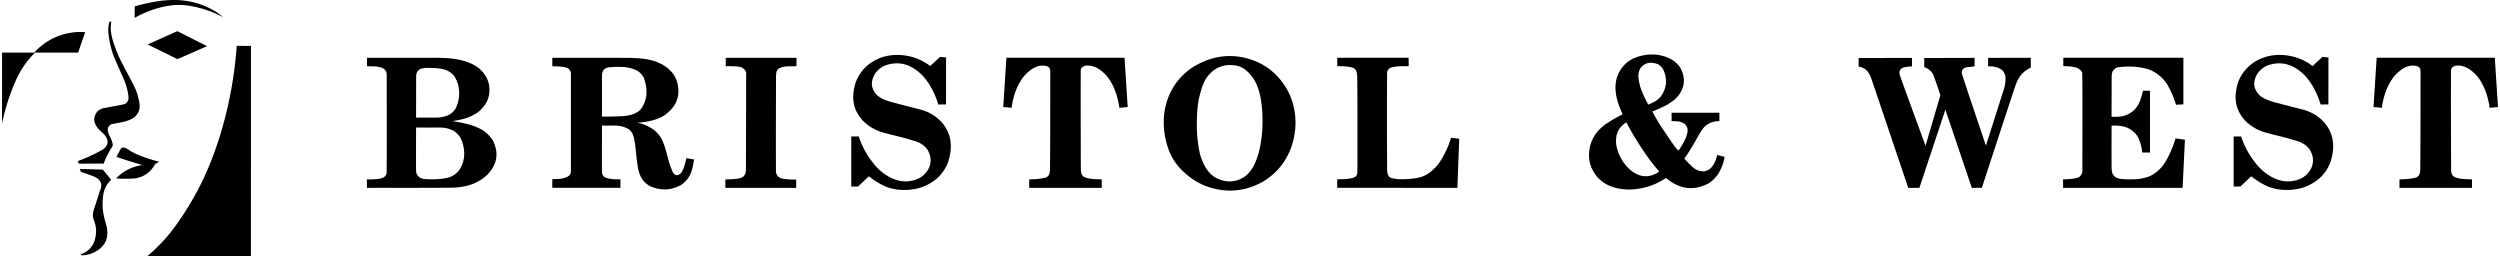<svg xmlns="http://www.w3.org/2000/svg" width="2500" height="256" viewBox="0 0 764.136 78.375"><path d="M69.062 32.806c-2.111 9.309-5.578 19.419-10.732 28.271a91.969 91.969 0 0 1-5.697 8.729c-2.229 3.013-5.285 6.235-8.09 8.569h31.656l.016-64.307-4.362-.027a124.402 124.402 0 0 1-2.791 18.765zM146.494 39.502a17.037 17.037 0 0 0-3.56-1.394 50.752 50.752 0 0 0-2.517-.592 52.197 52.197 0 0 0-2.553-.417c2.654-.48 5.192-.845 7.99-2.854 2.913-2.428 3.616-5.084 3.302-7.87a8.265 8.265 0 0 0-.795-2.561c-1.466-2.8-3.821-4.053-5.743-4.766-3.714-1.352-7.572-1.374-11.374-1.36l-19.53.005.004 2.565c1.691.173 3.15-.228 5.095.749.689.474.922 1.214.956 1.782.002.148.004.296.008 5.17-.008 4.979.047 14.891-.021 24.695-.045.384-.006.896-.764 1.545-.575.339-1.126.459-1.666.555-.405.07-1.215.125-2.08.16a27.34 27.34 0 0 1-1.542.014l.013 2.581c8.774-.018 17.547.039 26.322-.055 1.178-.052 2.56-.168 3.914-.487 1.406-.327 3.302-.943 5.128-2.243a13.259 13.259 0 0 0 1.552-1.282c3.035-3.248 3.413-6.512 1.806-10.093-.673-1.37-2.385-3.12-3.945-3.847zm-19.716-15.071c.091-1.028-.302-1.954.94-3.145 1.416-.703 2.947-.479 4.427-.473a24.76 24.76 0 0 1 1.72.15c1.154.147 1.694.334 2.537.698a5.478 5.478 0 0 1 2.014 1.619c1.767 2.623 2.106 6.381.554 9.722-.383.816-1.491 1.944-2.517 2.336a9.254 9.254 0 0 1-3.395.661h-6.299l.019-11.568zm13.058 27.819a6.363 6.363 0 0 1-3.438 2.173c-2.04.467-4.346.518-5.898.462-1.118-.096-2.321.023-3.281-1.189a2.514 2.514 0 0 1-.458-1.345c-.041-4.436 0-8.871 0-13.307 2.357.025 4.714.006 7.071.008 1.25-.016 2.491.128 3.704.663 1.247.461 2.594 1.868 3.012 2.898 1.497 3.493 1.203 7.032-.712 9.637zM33.396 38.058c2.487-.599 4.992-.633 7.195-2.211 2.186-2.131 1.567-3.962 1.068-6.205a18.84 18.84 0 0 0-.738-2.226c-1.584-3.5-3.84-7.13-5.485-10.83-1.325-3.318-2.64-6.692-1.964-9.943h-.584c-.113.394-.2.795-.261 1.199-.111.889-.172 1.387-.004 2.779.089.735.251 1.798.479 2.847a27.311 27.311 0 0 0 2.103 6.071c1.107 2.739 2.651 5.455 3.218 8.26.2.989.34 1.953.292 2.307.024.759-.737 1.658-1.253 1.787-2.026.438-3.949.76-5.924 1.14a4.419 4.419 0 0 0-2.347 1.079c-1.702 2.235-.983 4.046.841 5.923 2.634 2.005 3.082 4.233.82 5.723-2.547 1.503-5.062 2.594-7.649 3.566l.303.778 7.624-.019c.56-1.732 1.52-3.417 2.599-5.164.362-.596.073-1.134-.084-1.685-.476-1.687-2.49-3.757-.249-5.176zM44.586 13.608l9.125 4.499 9.06-3.979-9.102-4.586-9.083 4.066zM46.835 50.253l1.276-.735a51.173 51.173 0 0 1-3.124-.908 59.487 59.487 0 0 1-2.749-.976c-1.3-.501-1.733-.742-2.531-1.186-1.134-.589-1.994-1.616-3.134-1.171-.612.87-1.043 1.829-1.545 2.748 2.655.922 5.322 1.758 8 2.509a13.455 13.455 0 0 0-8.109 4.089c1.822.13 3.646.134 5.467.014a7.991 7.991 0 0 0 6.449-4.384zM61.177 2.635a33.826 33.826 0 0 1 6.503 2.624 20.407 20.407 0 0 0-2.49-1.85C56.768-1.543 48.614-.234 40.63 1.927l-.043 3.548c4.214-2.382 8.597-3.631 12.141-3.91 2.653-.203 5.365.194 8.449 1.07zM25.45 9.845a19.083 19.083 0 0 0-11.124 2.595 19.216 19.216 0 0 0-4.471 3.661H.011L0 37.772a66.678 66.678 0 0 1 1.106-4.496c.815-2.885 1.928-5.984 3.061-8.525a29.628 29.628 0 0 1 1.672-3.242 27.343 27.343 0 0 1 4.267-5.408h13.182l2.162-6.256zM33.429 55.034l-2.573-3.115-7.048-.194.345.887c.684.228 1.364.464 2.042.707 1.104.401 2.173.78 2.563 1.009 1.995 1.146 1.788 2.866 1.249 3.975l-1.516 4.709c-.483 1.322-.883 2.584-.569 3.838.502 1.229.902 2.644.873 3.938-.083 2.073-.523 4.281-2.54 5.898a6.527 6.527 0 0 1-2.188 1.15l.259.346c2.078-.038 4.149-.709 5.994-2.365 2.199-2.194 2.032-4.252 1.781-6.207-.648-2.294-1.379-4.816-1.315-7.188.02-1.78.208-3.446.7-4.617a7.53 7.53 0 0 1 1.943-2.771zM207.913 52.932c-.701.704-1.539 1.203-2.47-.064-1.181-2.479-1.69-5.065-2.445-7.649-.62-1.705-1.079-3.479-3.251-5.308-1.711-1.311-3.504-2.017-5.332-2.358a21.726 21.726 0 0 0 3.518-.418c1.827-.379 3.27-.845 4.762-1.762 4.261-2.975 4.961-6.54 4.002-10.221-.514-1.582-1.23-2.897-3.044-4.404-3.651-2.728-7.364-2.833-11.103-3.039l-24.084-.023.011 2.593c1.545.082 3.064-.002 4.628.554.612.192 1.097 1.151 1.06 1.798 0 9.915.008 19.83 0 29.745-.034.527-.008 1.006-.896 1.659-1.556.807-3.191.79-4.803.803v2.663h20.858V54.9c-1.621-.037-3.193.096-4.873-.665-.94-.755-.726-1.672-.8-2.527l.022-13.252-.009.001.009-.004v.003l.383-.012c2.647.136 5.204-.525 7.98 1.221.994.885 1.18 1.737 1.451 2.7.125.508.287 1.56.43 2.68.168 1.372.273 2.815.47 4.299.101.761.223 1.519.325 2.076.263 1.436.567 2.218 1.211 3.29.49.86 1.728 1.999 2.754 2.401 2.911 1.192 6.061 1.316 9.332-.565 3.166-2.275 3.371-5.08 3.866-7.723l-2.356-.409c-.382 1.506-.592 2.941-1.606 4.518zm-16.396-17.566c-.852.142-1.499.191-2.617.233-.581.024-1.333.053-2.086.073-1.048.024-2.097.054-3.145.021l.009-12.393a3.295 3.295 0 0 1 .274-1.477c.349-.852 1.238-1.108 1.78-1.209 2.869-.211 5.739-.396 8.528.931.941.428 1.979 1.602 2.292 2.489 1.121 3.218 1.16 6.416-.989 9.409-1.394 1.392-2.758 1.706-4.046 1.923zM665.142 43.299a46.377 46.377 0 0 1-.685 1.869c-.729 1.775-1.503 3.539-2.737 5.263-1.343 1.87-3.317 3.299-4.931 3.765-1.251.397-2.209.599-3.767.681-.583.029-1.343.047-2.103.031-1.294-.086-2.628.052-3.861-.65-1.229-1.016-1.106-1.853-1.205-2.732-.052-4.35-.009-8.7-.014-13.05.098-.008.195-.016.293-.021 2.644-.074 5.401.217 7.609 3.184a13.165 13.165 0 0 1 1.485 5.054h2.376V27.786h-2.139c-.515 1.949-.923 4.035-2.599 5.803-2.507 2.322-4.771 2.19-7.03 2.161l.035-11.969c.008-.482.016-.967.143-1.443.1-.818 1.198-1.75 1.928-1.748 2.792-.334 5.361-.317 8.121.351 2.273.419 4.818 2.082 6.594 4.526a30.446 30.446 0 0 1 2.91 6.6l2.259-.119V17.68l-36.767.003.013 2.568c1.374.005 2.761.07 4.108.492.688.222 1.631 1.043 1.692 1.671.103 9.996.02 19.938.03 29.908.094.807-.764 1.929-1.289 2.019-1.594.539-3.084.485-4.631.594l.021 2.581 36.585-.006.713-14.743-2.878-.38c-.07.27-.017.148-.279.912zM608.041 20.319c1.358-.011 2.693.015 4.158 1.048.878.762 1.087 1.624 1.168 2.493.053 1.002-.164 2.659-.7 4.085l-5.296 16.631c-2.43-7.268-4.953-14.539-7.292-21.804-.114-.635-.249-1.547.966-2.071.931-.211 1.899-.257 2.85-.375v-2.604l-15.404.039v2.803c.766.247 1.553.651 2.298 1.592.288.376.526.794.68 1.242l1.968 5.709-4.556 15.519c-2.616-7.178-5.289-14.366-7.847-21.534-.211-.683-.301-1.71.758-2.273.439-.22.53-.218.918-.29a18.27 18.27 0 0 1 2.021-.197l-.004-2.6-16.317.03v2.647c.81.105 1.679.416 2.486 1.206.868.842 1.223 2.019 1.606 3.056l11.088 32.85 3.414-.012 7.95-23.938 8.102 23.95 3.072-.031c3.409-10.39 6.781-20.779 10.228-31.169.565-1.486 1.152-3.112 3.019-4.58a7.57 7.57 0 0 1 1.732-1.021v-3.037l-13.057.032-.009 2.604zM523.22 51.394c-.628.619-1.526 1.04-2.368 1.071-1.074-.024-2-.345-2.871-.993-.518-.414-1.068-.93-1.717-1.591-.363-.375-.749-.795-.941-1.005l-.192-.21-.069-.125c.458-.646.901-1.302 1.328-1.968s.838-1.343 1.422-2.346c.585-1.003 1.344-2.333 1.789-3.102.801-1.384.77-1.252 1.159-1.768.98-1.37 2.735-2.109 4.19-2.218.276-.032.553-.052.83-.06l-.013-2.558-14.623-.012v2.565c1.3.077 2.725-.142 4.146 1 1.219 1.259.703 2.704.229 4.076-.19.486-.562 1.195-.996 1.961-.396.693-.787 1.292-1.048 1.701-.1.165-.207.363-.635-.075-.884-.962-2.682-3.719-3.998-5.656-1.401-1.942-2.469-3.921-3.609-5.929 1.525-.617 2.574-1.067 4.063-1.84a19.126 19.126 0 0 0 2.712-1.777c3.157-2.875 3.705-6.34 1.776-9.837-.631-1.007-1.989-2.221-3.146-2.75-2.885-1.401-6.021-1.601-9.156-.78-.717.2-1.416.463-1.951.702-1.312.607-2.103 1.183-3.173 2.377-3.265 3.816-2.767 8.457-1.044 12.796.256.659.539 1.309.85 1.945-.85.417-1.686.862-2.504 1.336-.818.476-1.619.979-2.16 1.334-.998.655-1.307.93-1.899 1.454-.257.235-.507.48-.747.734a10.93 10.93 0 0 0-2.725 5.143c-.607 3.18-.312 6.182 2.405 9.373 2.698 2.828 6.149 3.546 9.156 3.654 3.519.05 7.8-.857 11.714-3.528 4.273 3.514 8.502 4.005 12.967 1.696 1.192-.673 2.66-2.153 3.374-3.517a14.367 14.367 0 0 0 1.628-4.626l-2.255-.597c-.341 1.212-.663 2.534-1.898 3.95zm-21.374-30.842c1.706-1.742 3.221-1.387 4.594-1.085.733.139 1.858 1.099 2.26 2.057 1.178 2.725.938 5.51-.787 7.914-1.028 1.296-1.945 1.646-2.861 2.129-.344.166-.695.317-1.047.469-1.139-2.031-2.092-4.256-2.488-5.562-.505-1.998-1.046-4.13.329-5.922zm-3.792 31.061c-2.708-2.691-3.704-5.718-3.899-7.785-.078-1.286.03-2.598.66-3.81.457-1.006 1.662-2.091 2.465-2.57 1.095 2.122 2.32 4.207 3.656 6.306a86.515 86.515 0 0 0 3.998 5.809c.549.727.922 1.185 1.298 1.639.378.454.761.902 1.151 1.346-3.306 2.212-6.469 1.752-9.329-.935zM763.168 17.673h-36.167l-.967 15.089 2.542.243c.464-3.054 1.229-6.11 3.562-9.393 2.281-2.663 4.812-4.175 7.473-3.273.842.468.818 1.132.827 1.75-.032 10.027.014 20.054-.097 30.081-.053.667-.167 1.684-1.187 2.142-1.843.528-3.291.538-5.172.616l.003 2.582h22.198l.005-2.582c-1.823-.123-3.604.036-5.472-.785-1.244-.984-.815-2.235-.938-3.376-.006-9.77-.074-19.534-.018-29.309-.019-.739 1.087-1.388 1.777-1.389 2.034-.104 4.174.818 6.487 3.546 2.132 2.9 3.097 6.202 3.567 9.39l2.542-.243-.965-15.089zM704.189 33.497l-8.319-2.153c-1.549-.427-3.24-.996-4.546-2.009-2.443-2.349-2.014-4.581-1.003-6.501.641-1.191 2.271-2.534 3.737-2.952 4.02-1.234 7.612-.132 10.969 3.246 1.48 1.638 2.475 3.219 3.398 5.147a25.22 25.22 0 0 1 1.424 3.724l2.372-.024.017-14.376-1.824-.197-3.036 2.819c-3.835-2.965-8.193-3.624-11.509-3.342-2.686.23-5.857 1.31-8.311 3.725-1.609 1.584-2.479 3.156-3.064 4.85-1.199 4.103-1.058 7.979 2.422 11.648a13.965 13.965 0 0 0 6.246 3.519c2.24.641 4.57 1.145 7.238 1.877 2.068.726 4.311.861 6.111 3.281 1.688 2.861 1.215 5.727-1.33 7.995a7.199 7.199 0 0 1-1.619.984c-3.962 1.631-7.732.618-11.377-2.436-.84-.751-1.367-1.259-2.258-2.39a31.35 31.35 0 0 1-1.697-2.378 25.287 25.287 0 0 1-2.722-5.786l-2.297.023.005 15.313-.014.008 2.089-.012 3.31-3.134a24.871 24.871 0 0 0 4.578 2.901c1.137.536 2.418.912 3.967 1.147 4.175.487 8.475-.195 12.236-3.328a12.46 12.46 0 0 0 3.46-5.049c1.466-4.446 1.301-9.088-2.654-12.938-2.022-1.855-4.016-2.704-5.999-3.202zM393.109 26.871a21.416 21.416 0 0 0-2.602-3.464c-2.99-3.121-5.911-4.543-9.192-5.51-4.957-1.308-9.8-.927-14.806 1.588a19.327 19.327 0 0 0-4.432 3.006 19.128 19.128 0 0 0-3.428 4.112c-3.555 5.796-3.758 12.78-1.549 19.058.522 1.404 1.259 2.907 2.293 4.32a19.198 19.198 0 0 0 1.508 1.812c2.68 2.688 5.037 4.129 7.648 5.173 5.528 2.033 11.33 1.98 17.248-1.222a19.78 19.78 0 0 0 6.039-5.324c2.621-3.529 3.755-7.334 4.088-11.118a21.448 21.448 0 0 0-.961-8.355 19.633 19.633 0 0 0-1.854-4.076zm-7.548 15.61c-.239 1.734-.544 3.322-.879 4.463-.416 1.431-.943 2.891-1.626 4.093-.671 1.15-1.665 2.484-3.097 3.35-2.87 1.625-5.485 1.383-7.983.231a8.258 8.258 0 0 1-1.661-1.107c-1.368-1.251-2.048-2.471-2.734-4.001a15.71 15.71 0 0 1-1.054-3.408 38.868 38.868 0 0 1-.409-2.586c-.361-2.851-.399-5.705-.245-8.706.119-1.844.326-3.536.59-4.754.727-2.86 1.326-6.004 4.37-8.435a8.523 8.523 0 0 1 4.712-1.71c2.387.014 4.467.25 6.926 3.261 1.209 1.52 1.819 3.047 2.242 4.393.305 1.011.502 1.708.725 3.14.116.752.25 1.772.333 2.797.211 3.035.192 5.954-.21 8.979zM307.491 17.673l-.967 15.089 2.542.243c.463-3.054 1.227-6.11 3.561-9.393 2.282-2.663 4.812-4.175 7.473-3.273.842.468.818 1.132.828 1.749-.032 10.028.013 20.055-.097 30.082-.052.667-.167 1.684-1.187 2.142-1.842.528-3.291.538-5.172.616l.005 2.582h22.198l.004-2.582c-1.823-.123-3.605.036-5.473-.785-1.242-.984-.814-2.235-.938-3.376-.005-9.77-.074-19.534-.016-29.309-.019-.739 1.087-1.388 1.777-1.389 2.034-.104 4.173.818 6.486 3.546 2.132 2.9 3.099 6.202 3.568 9.39l2.542-.243-.967-15.089h-36.167zM280.974 33.496l-8.319-2.152c-1.549-.427-3.24-.996-4.546-2.01-2.443-2.348-2.014-4.58-1.003-6.5.641-1.191 2.27-2.534 3.737-2.952 4.02-1.234 7.612-.133 10.969 3.246 1.48 1.638 2.474 3.219 3.397 5.146a25.349 25.349 0 0 1 1.425 3.725l2.372-.024.017-14.376-1.825-.198-3.035 2.82c-3.835-2.965-8.193-3.624-11.509-3.342-2.686.23-5.858 1.31-8.311 3.725-1.609 1.584-2.478 3.156-3.064 4.85-1.2 4.103-1.058 7.979 2.422 11.648a13.755 13.755 0 0 0 1.826 1.499 13.973 13.973 0 0 0 4.419 2.02c2.24.641 4.571 1.145 7.239 1.877 2.069.726 4.311.861 6.112 3.28 1.687 2.862 1.214 5.728-1.331 7.996a7.157 7.157 0 0 1-1.619.983c-3.962 1.632-7.733.619-11.377-2.435-.84-.751-1.367-1.259-2.259-2.39a32.051 32.051 0 0 1-1.697-2.378 25.274 25.274 0 0 1-2.722-5.787l-2.297.024.005 15.314-.013.008 2.088-.012 3.31-3.134a24.77 24.77 0 0 0 4.578 2.9c1.137.537 2.417.913 3.966 1.148 4.175.487 8.476-.195 12.237-3.328a12.46 12.46 0 0 0 3.46-5.049c1.465-4.446 1.301-9.089-2.654-12.938-2.021-1.856-4.016-2.705-5.998-3.204zM441.631 47.1c-.727 1.381-1.484 2.641-2.272 3.556a13.925 13.925 0 0 1-2.247 2.137c-1.25.915-2.332 1.393-3.91 1.683a23.91 23.91 0 0 1-2.157.286c-2.001.123-4.047.286-5.983-.374-1.01-.757-.852-1.361-1.006-1.992a2332.637 2332.637 0 0 1-.016-30.045c-.034-.729.65-1.482 1.038-1.592 1.892-.638 3.715-.435 5.569-.5l-.014-2.582-21.857.008.003 2.562c1.637.041 3.302-.012 4.896.55 1.115.505 1.136 1.712 1.212 2.468.125 9.34.052 18.674.078 28.012-.133 1.067.394 2.553-1.237 3.13-1.819.525-3.309.408-4.962.496v2.59l36.785.02.577-15.034-2.505-.295a28.225 28.225 0 0 1-1.992 4.916zM221.578 20.256c1.367.028 2.742-.015 4.102.184.943.046 2.184 1.125 2.135 1.947-.008 9.829-.047 19.647-.071 29.472.018.812-.196 1.887-1.064 2.355-.674.465-1.557.488-2.551.601-.894.075-1.79.085-2.683.123l-.004 2.581 21.699-.009-.009-2.513c-1.521-.046-3.047-.019-4.554-.406-1.308-.405-1.541-1.392-1.64-1.971-.057-9.606.007-19.2.011-28.8.064-.958-.1-2.003.809-2.837 1.902-.976 3.654-.562 5.467-.739v-2.558l-21.664.009.017 2.561z"/></svg>